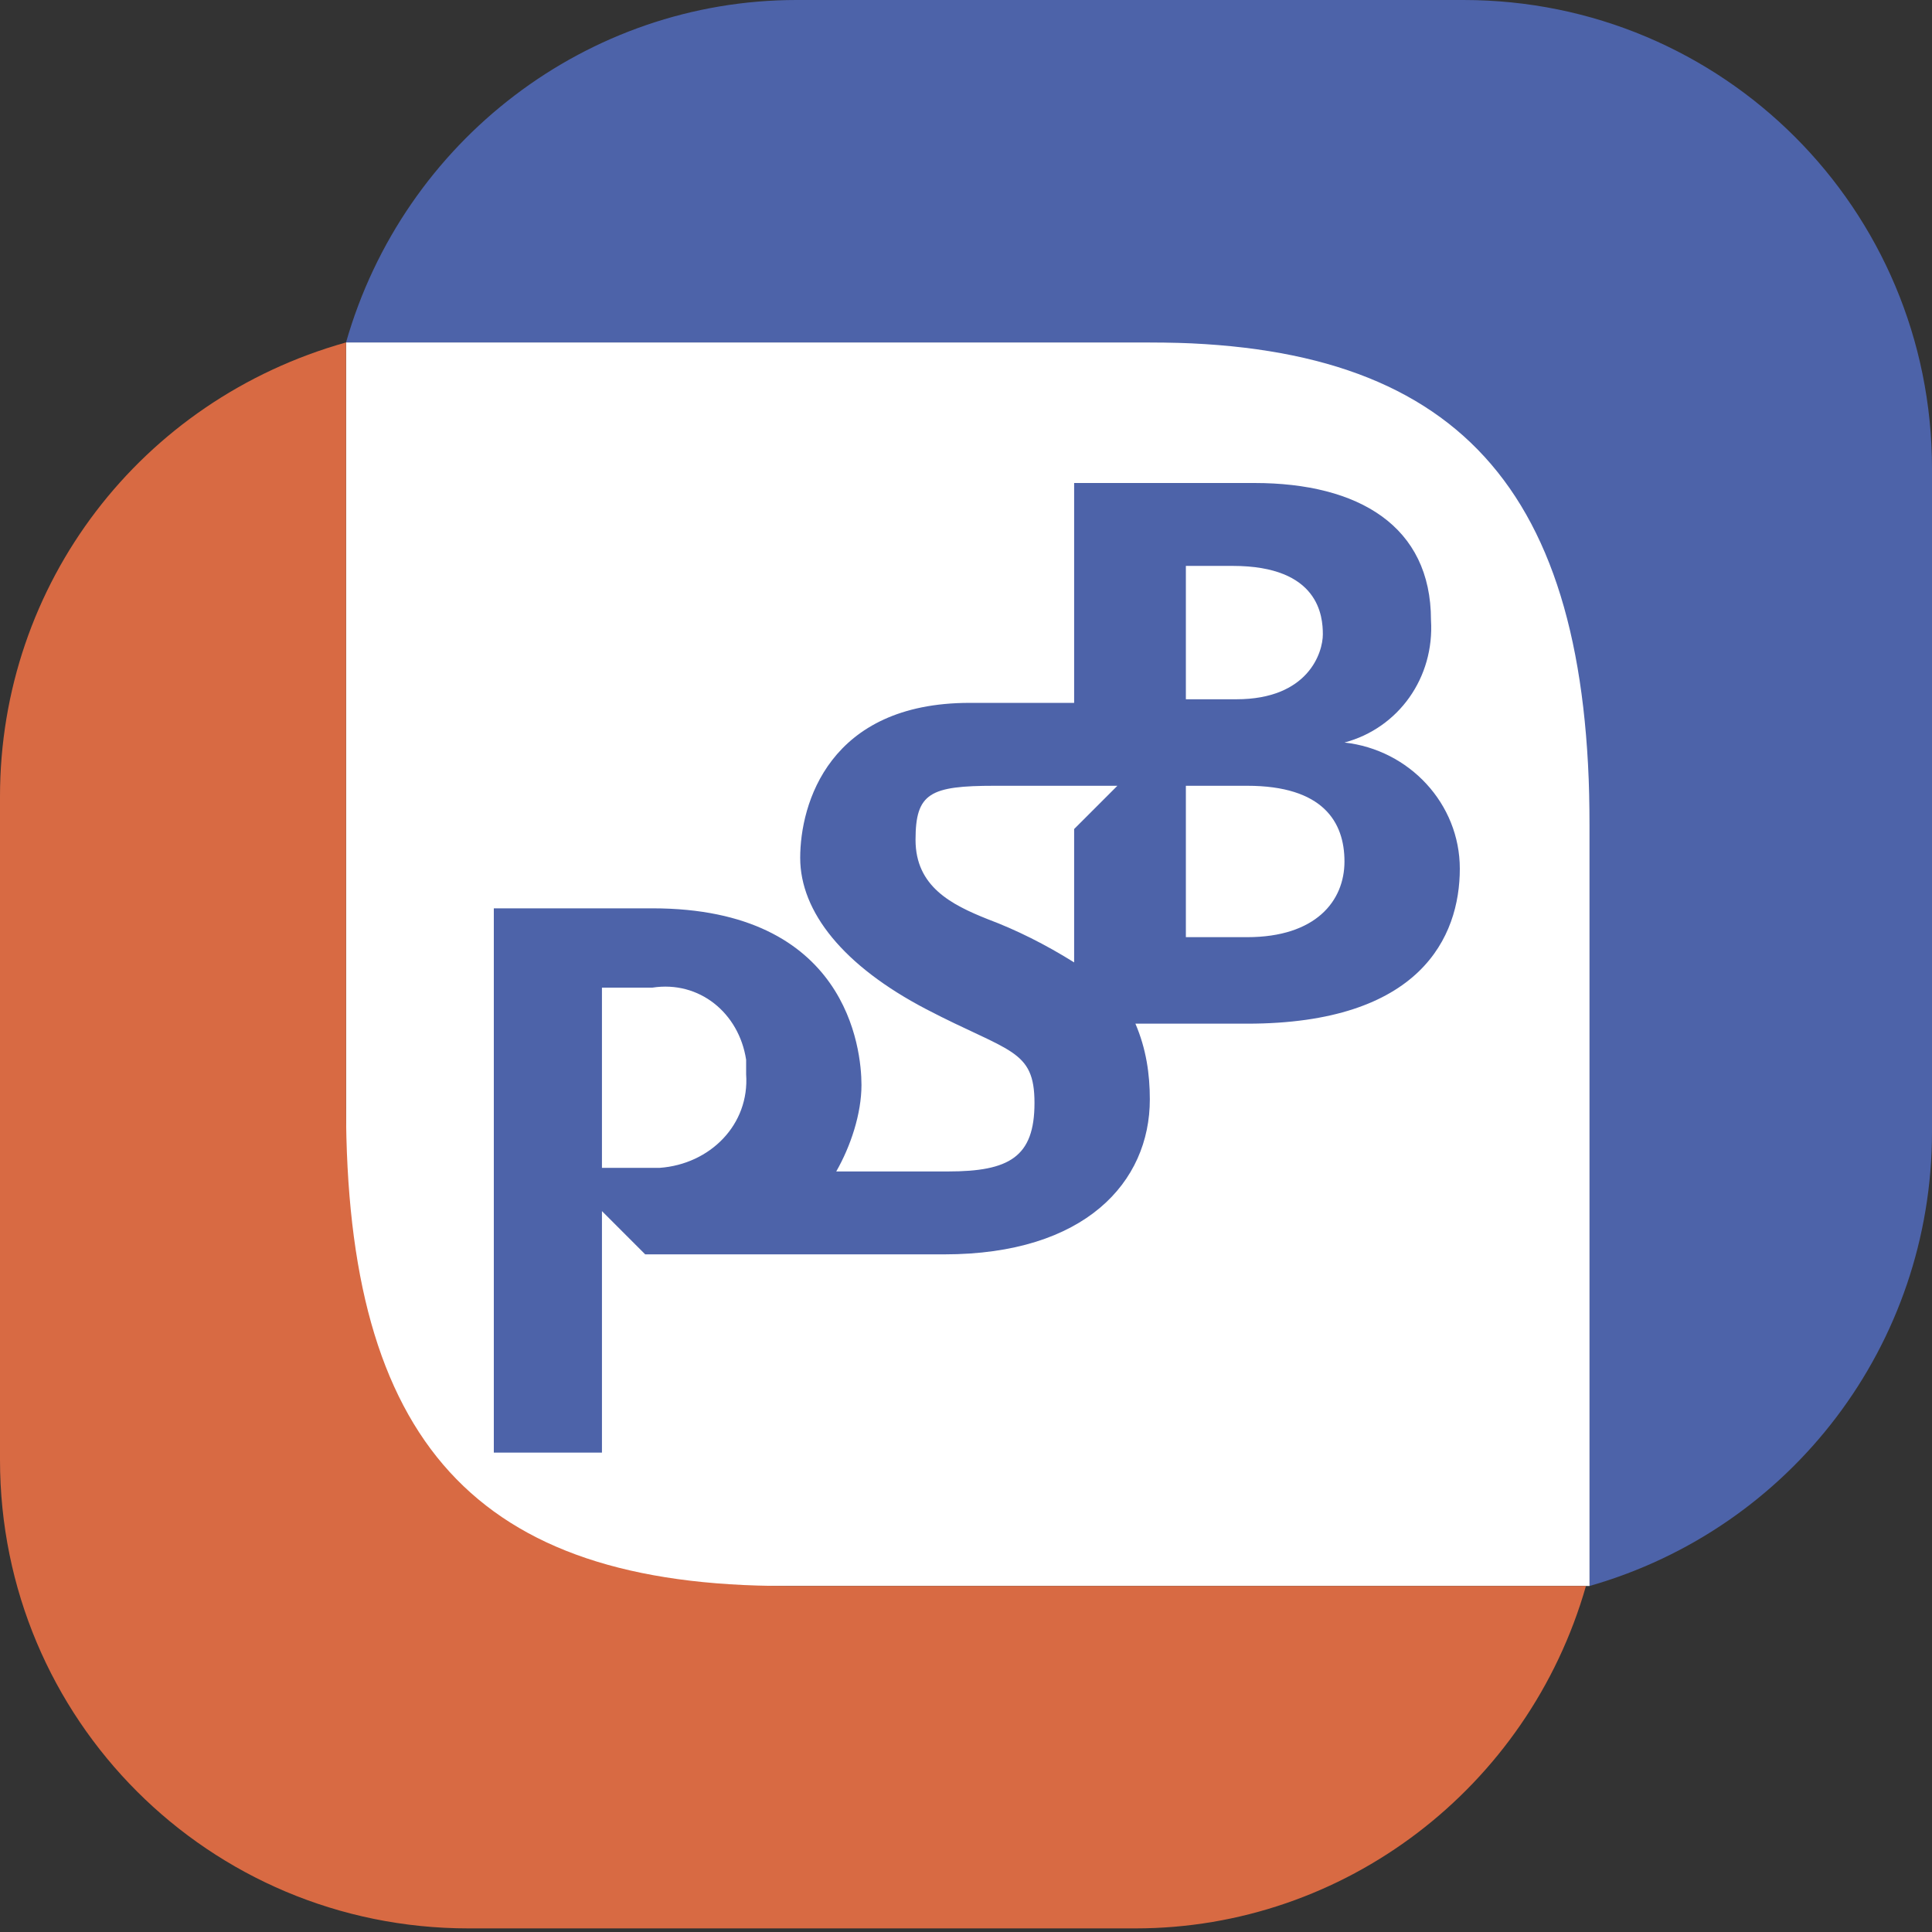 <?xml version="1.0" encoding="utf-8"?>
<!-- Generator: Adobe Illustrator 22.1.0, SVG Export Plug-In . SVG Version: 6.00 Build 0)  -->
<svg version="1.1" id="Слой_1" xmlns="http://www.w3.org/2000/svg" xmlns:xlink="http://www.w3.org/1999/xlink" x="0px" y="0px"
	 viewBox="0 0 53.6 53.6" style="enable-background:new 0 0 53.6 53.6;" xml:space="preserve">
<rect x="0" y="0" width="53.6" height="53.6" fill="#333333" stroke="none"/>
<style type="text/css">
	.st0{fill:#FFFFFF;}
	.st1{fill:#4D63A9;}
	.st2{fill:#D86A43;}
</style>
<title>psbank</title>
<rect x="9.6" y="9.5" class="st0" width="34.5" height="34.5"/>
<path class="st1" d="M53.6,13c0-7.2-5.8-13-13-13l0,0H22.1C16.3,0,11.2,3.9,9.6,9.5h22.3c8.5,0,12.2,4,12.2,13.4V44
	c5.6-1.6,9.5-6.7,9.5-12.6V13z"/>
<path class="st2" d="M0,40.5c0,7.2,5.8,13,13,13c0,0,0.1,0,0.1,0h18.4c5.8,0,10.9-3.9,12.5-9.5H21.8c-8.6,0-12.2-4-12.2-13.3V9.5
	C3.9,11.1,0,16.2,0,22.1V40.5z"/>
<path class="st1" d="M37.3,20.6L37.3,20.6c1.5-0.4,2.5-1.8,2.4-3.4c0-2.6-2-3.8-4.9-3.8h-5v6.1h-2.9c-3.9,0-4.7,2.8-4.7,4.3
	s1.2,3,3.5,4.2s3,1.1,3,2.6s-0.7,1.9-2.4,1.9h-3.1c0.4-0.7,0.7-1.6,0.7-2.4c0-1-0.4-4.9-5.8-4.9h-4.4v15.1h3v-6.7l1.2,1.2h8.3
	c3.9,0,5.7-2,5.7-4.3c0-0.7-0.1-1.4-0.4-2.1h3.1c4.8,0,5.9-2.4,5.9-4.3C40.5,22.3,39.1,20.8,37.3,20.6z M18.1,32.4h-1.4v-5h1.4
	c1.3-0.2,2.4,0.7,2.6,2c0,0.1,0,0.3,0,0.4c0.1,1.4-1,2.5-2.4,2.6C18.2,32.4,18.2,32.4,18.1,32.4z M29.8,23v3.7
	c-0.8-0.5-1.6-0.9-2.4-1.2c-1-0.4-2-0.9-2-2.2s0.4-1.5,2.2-1.5H31L29.8,23z M32.9,15.7h1.3c2.4,0,2.5,1.4,2.5,1.9s-0.4,1.8-2.4,1.8
	h-1.4L32.9,15.7z M34.6,26h-1.7v-4.2h1.7c2.1,0,2.7,1,2.7,2.1S36.5,26,34.6,26L34.6,26z"/>
</svg>
